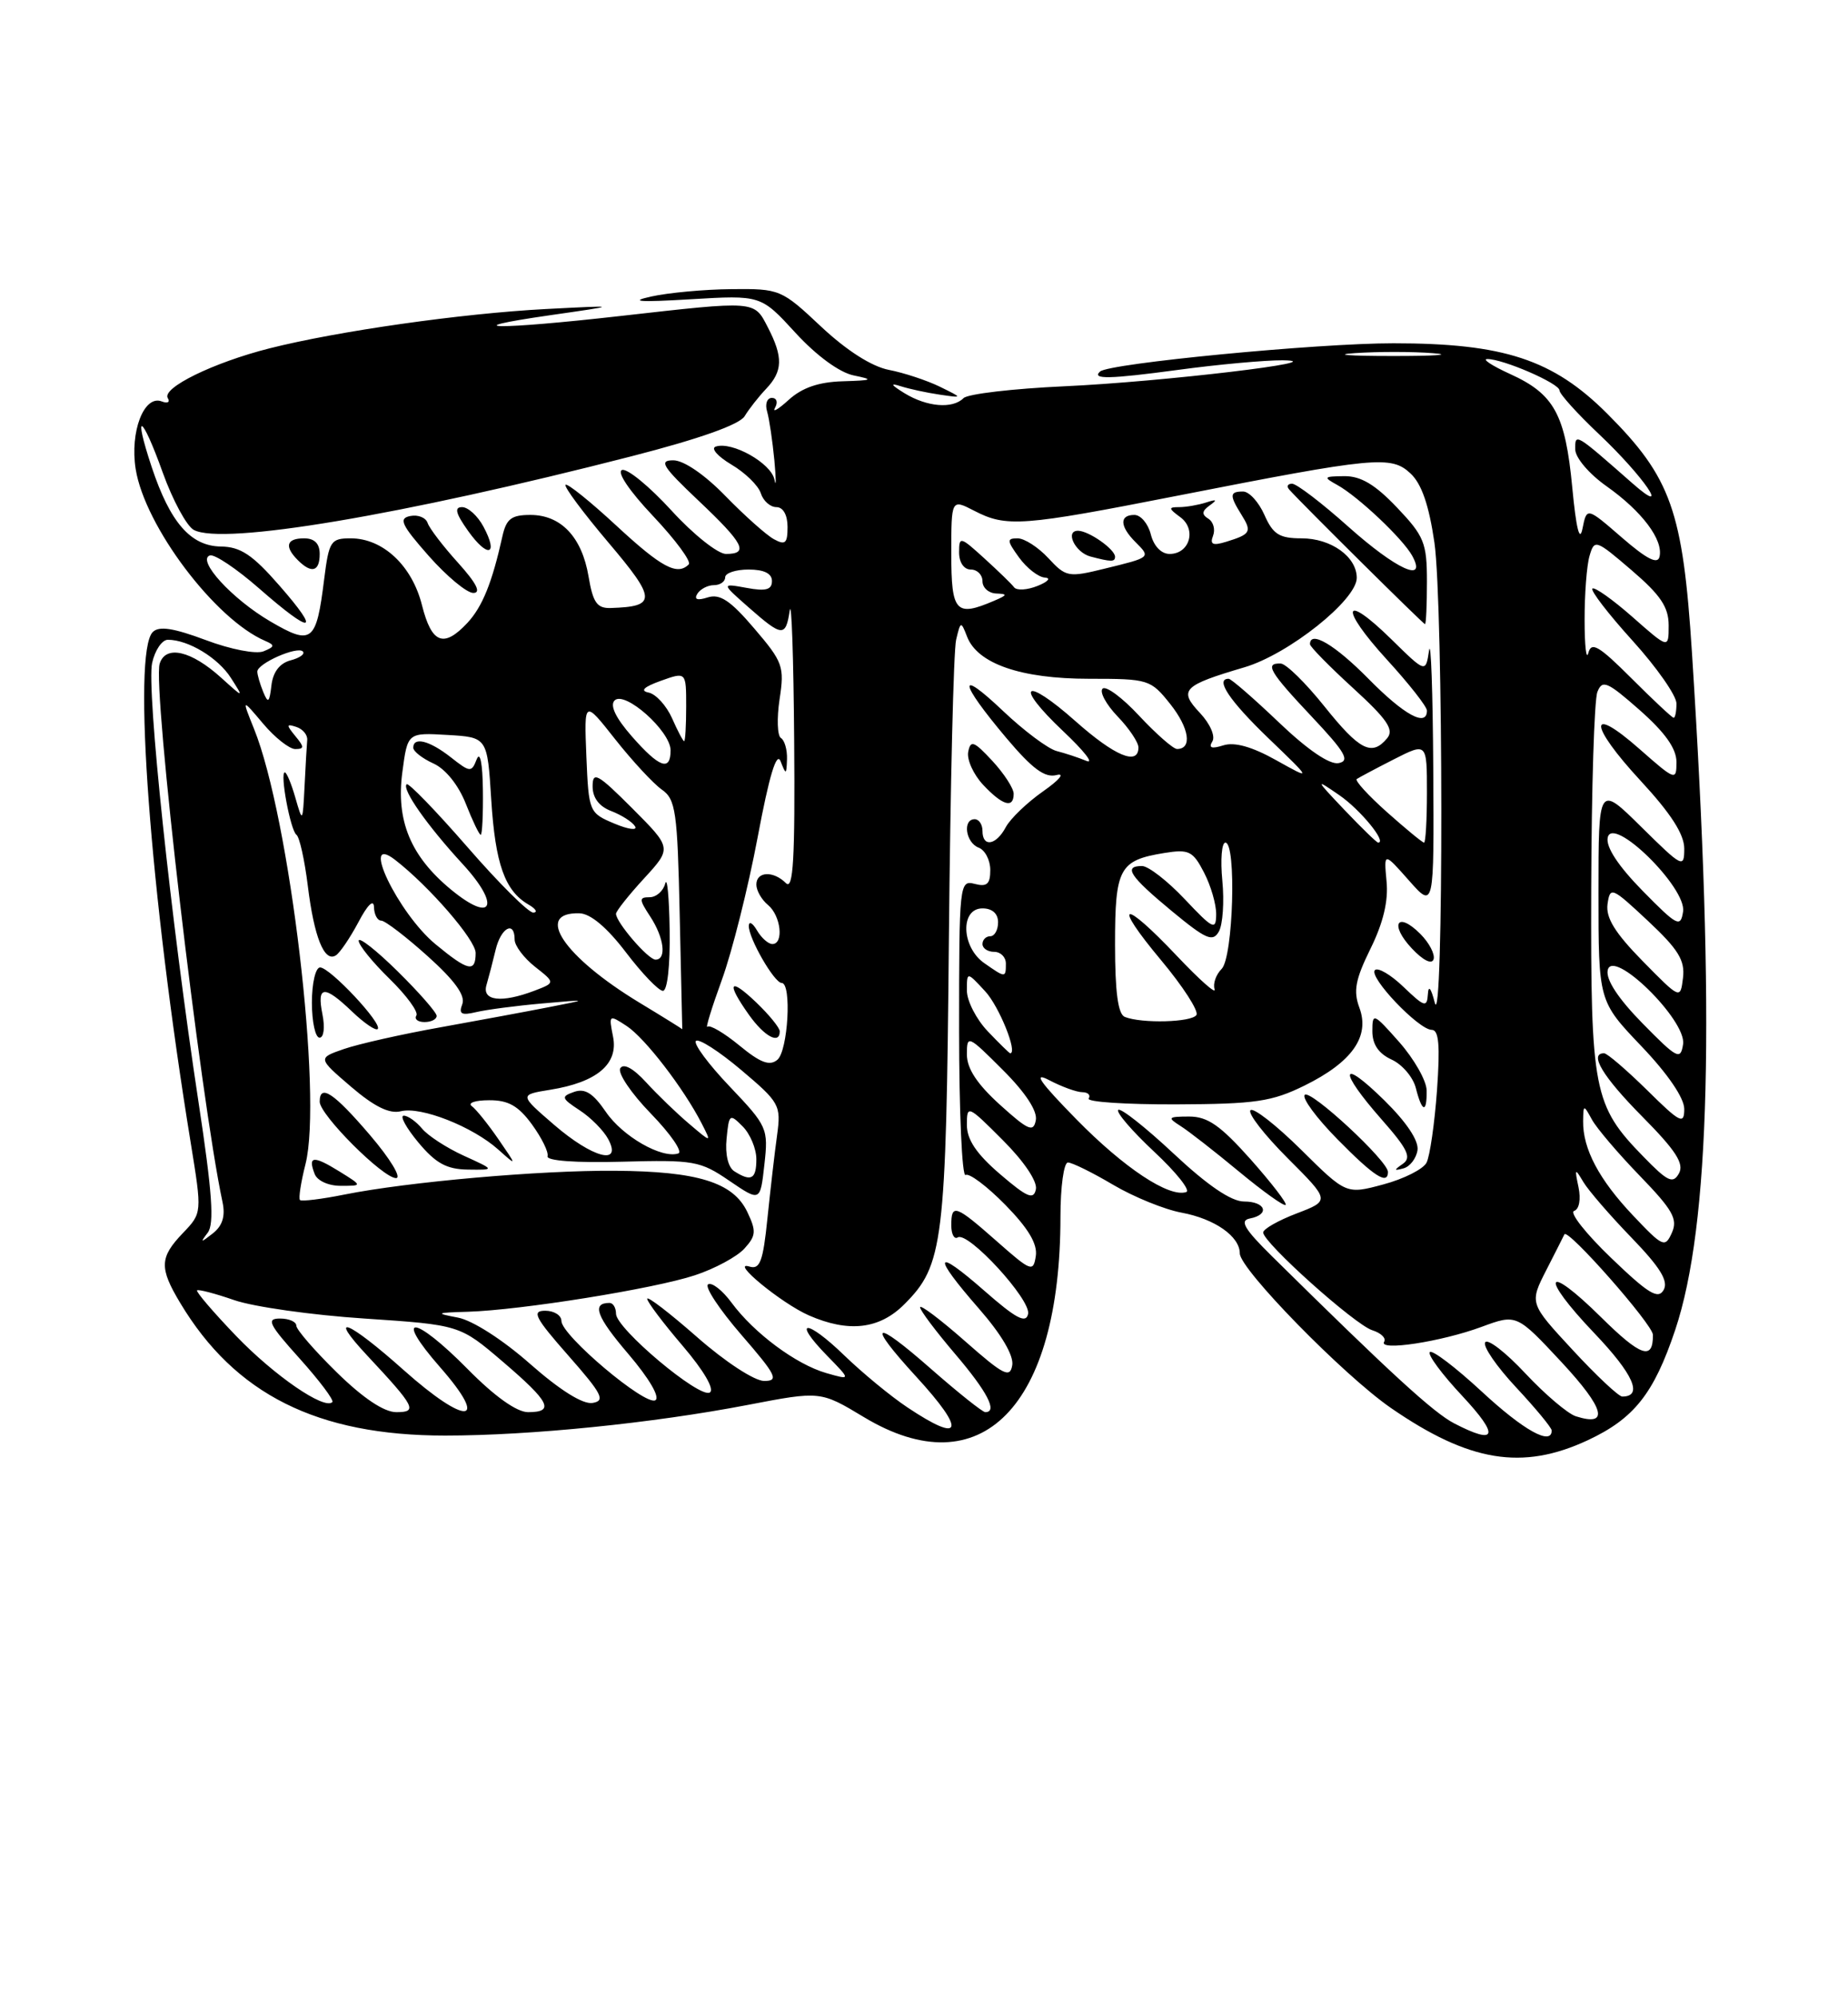 <?xml version="1.0" encoding="UTF-8" standalone="no"?>
<!DOCTYPE svg PUBLIC "-//W3C//DTD SVG 1.1//EN" "http://www.w3.org/Graphics/SVG/1.1/DTD/svg11.dtd" >
<svg xmlns="http://www.w3.org/2000/svg" xmlns:xlink="http://www.w3.org/1999/xlink" version="1.1" viewBox="0 0 237 256">
 <g >
 <path fill="currentColor"
d=" M 203.60 184.61 C 209.56 181.83 212.09 178.65 214.84 170.46 C 219.32 157.10 219.99 130.38 216.99 83.69 C 215.82 65.45 214.32 61.23 206.11 53.01 C 199.17 46.08 192.86 44.00 178.71 44.00 C 168.95 43.99 142.25 46.57 141.08 47.62 C 139.96 48.64 142.29 48.59 151.00 47.42 C 156.22 46.71 162.30 46.16 164.50 46.18 C 171.48 46.27 149.00 48.94 136.52 49.51 C 129.94 49.81 124.11 50.49 123.57 51.03 C 122.16 52.44 118.88 52.16 116.00 50.40 C 114.25 49.32 114.10 49.05 115.50 49.50 C 116.60 49.85 118.85 50.34 120.50 50.58 C 123.50 51.02 123.50 51.02 120.50 49.55 C 118.85 48.75 115.92 47.78 114.00 47.41 C 111.79 46.98 108.58 44.93 105.31 41.87 C 100.21 37.08 100.01 37.00 93.81 37.06 C 90.34 37.09 85.70 37.52 83.50 38.01 C 80.60 38.65 82.00 38.75 88.54 38.36 C 97.58 37.82 97.58 37.82 102.02 42.66 C 104.72 45.60 107.65 47.74 109.48 48.12 C 112.12 48.66 111.94 48.75 108.06 48.87 C 105.00 48.96 102.87 49.69 101.15 51.25 C 99.79 52.49 99.00 52.94 99.40 52.25 C 99.79 51.56 99.61 51.00 98.99 51.00 C 98.37 51.00 98.09 51.79 98.38 52.75 C 98.66 53.71 99.07 56.52 99.31 59.00 C 99.54 61.48 99.54 62.59 99.32 61.47 C 98.89 59.36 93.88 56.54 91.79 57.24 C 91.13 57.46 92.03 58.49 93.79 59.54 C 95.56 60.58 97.26 62.24 97.57 63.22 C 97.88 64.20 98.78 65.00 99.57 65.00 C 100.43 65.00 101.00 66.00 101.00 67.54 C 101.00 69.65 100.71 69.91 99.25 69.11 C 98.29 68.59 95.49 66.09 93.04 63.58 C 90.38 60.84 87.69 59.00 86.35 59.00 C 84.46 59.00 84.94 59.78 89.56 64.15 C 95.40 69.67 96.09 71.00 93.10 71.00 C 92.06 71.00 88.90 68.49 86.10 65.42 C 83.29 62.35 80.45 60.02 79.78 60.24 C 79.06 60.48 80.71 62.93 83.77 66.16 C 86.64 69.20 88.69 71.98 88.33 72.34 C 86.85 73.82 84.83 72.73 79.03 67.36 C 75.68 64.26 72.75 61.91 72.53 62.14 C 72.30 62.37 74.77 65.69 78.02 69.53 C 84.20 76.82 84.24 77.74 78.34 77.93 C 76.57 77.99 76.05 77.26 75.48 73.89 C 74.63 68.84 71.95 66.00 68.02 66.00 C 65.58 66.00 64.93 66.50 64.43 68.75 C 63.11 74.69 61.87 77.76 59.94 79.84 C 56.90 83.09 55.36 82.49 54.12 77.58 C 52.85 72.50 49.11 69.00 44.98 69.00 C 42.41 69.00 42.19 69.35 41.57 74.26 C 40.57 82.33 40.00 82.77 34.67 79.65 C 29.76 76.78 25.18 71.77 26.92 71.19 C 27.51 71.00 30.35 72.90 33.23 75.42 C 40.08 81.42 41.26 81.25 35.83 75.05 C 32.38 71.10 30.85 70.08 28.32 70.05 C 24.45 69.99 21.82 66.97 19.46 59.88 C 17.00 52.48 18.18 53.05 20.87 60.57 C 22.15 64.12 23.94 67.43 24.85 67.92 C 28.56 69.91 51.45 66.06 81.00 58.48 C 89.73 56.24 94.85 54.42 95.50 53.34 C 96.05 52.43 97.29 50.85 98.25 49.84 C 100.40 47.58 100.45 45.77 98.47 41.95 C 96.69 38.50 97.04 38.53 79.50 40.51 C 63.82 42.28 57.96 42.22 70.50 40.41 C 79.50 39.12 79.50 39.12 70.00 39.61 C 59.17 40.18 43.30 42.44 34.56 44.65 C 27.37 46.47 20.71 49.73 21.52 51.03 C 21.84 51.55 21.49 51.74 20.74 51.45 C 18.47 50.58 16.64 55.34 17.40 60.12 C 18.57 67.44 27.58 79.39 34.00 82.14 C 35.28 82.69 35.25 82.89 33.80 83.48 C 32.85 83.87 29.57 83.24 26.39 82.04 C 22.24 80.49 20.39 80.21 19.59 81.01 C 16.95 83.68 19.24 114.48 24.46 146.48 C 25.92 155.47 25.92 155.47 23.46 158.04 C 20.46 161.17 20.41 162.50 23.11 167.00 C 30.13 178.71 40.69 184.00 57.08 184.00 C 68.02 184.00 83.72 182.41 95.86 180.08 C 105.22 178.28 105.22 178.28 110.80 181.64 C 125.82 190.68 136.00 180.30 136.00 155.95 C 136.00 152.13 136.43 149.00 136.96 149.00 C 137.48 149.00 140.09 150.28 142.74 151.85 C 145.40 153.42 149.36 155.03 151.54 155.43 C 155.78 156.22 159.00 158.47 159.00 160.65 C 159.00 162.67 172.33 176.29 178.39 180.47 C 188.43 187.39 195.23 188.50 203.60 184.61 Z  M 58.75 72.14 C 56.83 70.02 55.07 67.72 54.84 67.03 C 54.61 66.34 53.61 65.94 52.61 66.14 C 51.09 66.44 51.46 67.26 54.98 71.25 C 57.29 73.86 59.86 76.00 60.70 76.00 C 61.74 76.00 61.11 74.76 58.75 72.14 Z  M 41.00 71.00 C 41.00 69.67 40.33 69.00 39.00 69.00 C 36.73 69.00 36.44 70.04 38.20 71.80 C 39.96 73.56 41.00 73.27 41.00 71.00 Z  M 62.00 67.50 C 61.26 66.12 60.03 65.00 59.26 65.00 C 58.23 65.00 58.44 65.81 60.04 68.06 C 62.56 71.59 63.98 71.19 62.00 67.50 Z  M 186.50 182.44 C 183.83 181.06 178.26 175.95 163.12 161.01 C 159.57 157.51 158.95 156.44 160.28 156.18 C 162.90 155.68 162.33 154.00 159.54 154.00 C 157.90 154.00 154.87 151.94 150.51 147.86 C 146.90 144.48 143.70 141.96 143.41 142.26 C 143.11 142.56 145.19 144.97 148.02 147.62 C 150.86 150.27 152.71 152.60 152.13 152.79 C 149.93 153.52 144.18 149.72 138.03 143.45 C 133.34 138.67 132.41 137.33 134.56 138.45 C 136.18 139.30 138.09 139.99 138.81 139.99 C 139.53 140.00 139.90 140.36 139.62 140.80 C 139.35 141.24 144.39 141.57 150.82 141.55 C 161.02 141.51 163.11 141.20 167.30 139.14 C 173.39 136.14 175.71 132.86 174.34 129.17 C 173.54 127.02 173.82 125.54 175.76 121.60 C 177.39 118.30 178.07 115.48 177.82 112.96 C 177.47 109.21 177.47 109.21 180.69 112.85 C 183.92 116.50 183.92 116.50 183.81 98.50 C 183.75 88.60 183.51 81.80 183.27 83.38 C 182.84 86.26 182.84 86.26 178.44 81.94 C 172.18 75.80 171.73 77.83 177.87 84.55 C 180.69 87.63 183.00 90.57 183.00 91.08 C 183.00 93.24 180.09 91.66 175.50 87.00 C 171.20 82.64 168.00 80.75 168.00 82.57 C 168.00 82.89 170.49 85.42 173.52 88.19 C 177.92 92.21 178.81 93.52 177.90 94.62 C 175.94 96.98 174.37 96.18 169.86 90.55 C 167.46 87.55 164.94 85.07 164.25 85.05 C 162.14 84.97 162.80 86.10 168.25 91.88 C 172.53 96.42 173.16 97.52 171.68 97.81 C 170.53 98.04 167.71 96.12 164.01 92.59 C 160.78 89.51 157.89 87.00 157.57 87.00 C 155.79 87.00 157.67 89.81 162.65 94.60 C 168.29 100.02 168.29 100.02 163.67 97.44 C 160.58 95.71 158.33 95.08 156.90 95.53 C 155.38 96.01 154.96 95.87 155.48 95.03 C 155.89 94.37 155.20 92.77 153.88 91.37 C 151.12 88.44 151.69 87.86 159.59 85.53 C 165.24 83.87 174.00 76.90 174.00 74.07 C 174.00 71.36 170.71 69.00 166.92 69.00 C 164.07 69.00 163.26 68.49 162.16 66.00 C 161.43 64.35 160.20 63.00 159.42 63.00 C 157.69 63.00 157.65 63.47 159.21 65.97 C 160.58 68.16 160.40 68.47 157.26 69.44 C 155.53 69.97 155.14 69.79 155.57 68.67 C 155.88 67.86 155.61 66.88 154.96 66.48 C 154.09 65.94 154.13 65.50 155.14 64.78 C 156.16 64.05 156.04 63.96 154.67 64.41 C 153.66 64.73 152.11 65.00 151.23 65.00 C 149.82 65.00 149.84 65.16 151.36 66.28 C 153.49 67.83 152.58 71.00 150.00 71.00 C 148.93 71.00 147.97 70.00 147.59 68.50 C 147.24 67.12 146.30 66.00 145.48 66.00 C 143.54 66.00 143.60 67.46 145.62 69.48 C 147.60 71.46 147.63 71.43 141.65 72.89 C 137.02 74.03 136.70 73.97 134.45 71.54 C 133.15 70.14 131.38 69.00 130.50 69.00 C 129.10 69.00 129.12 69.29 130.70 71.47 C 131.69 72.83 133.18 73.98 134.00 74.03 C 134.82 74.08 134.41 74.56 133.08 75.09 C 131.75 75.63 130.39 75.71 130.06 75.28 C 129.74 74.85 128.01 73.18 126.23 71.56 C 123.14 68.75 123.00 68.72 123.00 70.81 C 123.00 72.09 123.62 73.00 124.50 73.00 C 125.33 73.00 126.00 73.67 126.00 74.50 C 126.00 75.33 126.79 76.03 127.75 76.07 C 129.25 76.13 129.21 76.27 127.50 77.00 C 122.58 79.11 122.00 78.48 122.00 70.97 C 122.00 63.95 122.00 63.95 124.95 65.47 C 129.06 67.60 131.07 67.45 150.94 63.55 C 176.40 58.56 178.40 58.36 180.89 60.68 C 182.32 62.01 183.26 64.75 183.96 69.55 C 185.11 77.55 185.15 133.03 184.00 128.50 C 183.52 126.62 183.19 126.22 183.12 127.44 C 183.01 129.17 182.68 129.07 180.01 126.51 C 178.37 124.93 176.71 123.96 176.33 124.34 C 175.47 125.20 181.94 132.00 183.62 132.00 C 184.53 132.00 184.70 133.99 184.29 139.75 C 183.98 144.01 183.38 148.18 182.95 149.02 C 182.53 149.85 180.03 151.11 177.41 151.81 C 172.65 153.09 172.65 153.09 166.85 147.35 C 163.66 144.20 160.74 141.92 160.37 142.30 C 159.99 142.68 162.13 145.44 165.13 148.44 C 170.58 153.89 170.58 153.89 166.29 155.53 C 163.93 156.43 162.00 157.53 162.00 157.97 C 162.00 159.27 173.75 169.79 175.99 170.50 C 177.11 170.85 177.80 171.52 177.51 171.98 C 176.75 173.21 184.83 171.98 190.00 170.07 C 194.50 168.41 194.50 168.41 200.29 174.62 C 205.80 180.55 206.42 182.90 202.10 181.53 C 201.06 181.20 198.15 178.73 195.62 176.03 C 193.10 173.33 190.78 171.54 190.47 172.05 C 190.15 172.56 191.95 175.17 194.45 177.84 C 196.95 180.52 199.00 183.00 199.00 183.35 C 199.00 185.34 195.39 183.33 190.03 178.36 C 186.68 175.26 183.68 172.98 183.37 173.30 C 183.05 173.61 184.93 176.15 187.54 178.93 C 192.33 184.06 191.97 185.27 186.50 182.44 Z  M 160.38 148.59 C 156.51 144.25 154.88 143.11 152.50 143.11 C 149.79 143.12 149.68 143.23 151.38 144.31 C 152.42 144.96 155.79 147.59 158.88 150.15 C 161.97 152.71 164.67 154.64 164.88 154.44 C 165.09 154.24 163.06 151.61 160.38 148.59 Z  M 178.00 150.21 C 178.00 148.80 168.07 139.60 167.33 140.33 C 166.94 140.73 168.83 143.29 171.52 146.02 C 176.20 150.78 178.00 151.94 178.00 150.21 Z  M 181.79 147.42 C 181.97 146.21 180.38 143.83 177.54 141.04 C 171.85 135.45 171.59 137.12 177.16 143.45 C 180.54 147.28 181.06 148.37 179.91 149.17 C 178.72 150.00 178.74 150.09 180.00 149.75 C 180.82 149.53 181.63 148.48 181.79 147.42 Z  M 182.96 139.75 C 182.94 138.51 181.36 135.74 179.46 133.58 C 176.14 129.83 176.00 129.77 176.00 132.17 C 176.00 133.87 176.80 135.04 178.47 135.81 C 179.83 136.43 181.23 138.07 181.58 139.47 C 182.37 142.60 183.01 142.74 182.96 139.75 Z  M 182.15 119.70 C 179.18 116.73 178.16 118.48 181.06 121.56 C 182.49 123.09 183.62 123.65 183.85 122.96 C 184.06 122.32 183.30 120.85 182.15 119.70 Z  M 183.00 74.54 C 183.00 69.58 182.65 68.72 179.15 65.04 C 176.35 62.10 174.52 61.01 172.40 61.03 C 169.74 61.06 169.67 61.15 171.50 62.16 C 174.18 63.64 179.93 69.07 181.12 71.25 C 183.06 74.82 179.07 72.99 172.91 67.50 C 169.52 64.47 166.28 62.00 165.71 62.00 C 165.13 62.00 164.97 62.34 165.34 62.75 C 167.08 64.69 182.53 79.99 182.75 80.00 C 182.89 80.00 183.00 77.54 183.00 74.54 Z  M 143.00 71.36 C 143.00 70.41 139.68 68.07 138.28 68.03 C 136.53 67.99 137.86 70.80 139.84 71.33 C 142.50 72.03 143.00 72.04 143.00 71.36 Z  M 116.39 180.40 C 114.25 178.98 110.60 175.97 108.27 173.72 C 103.41 169.01 101.48 169.06 106.08 173.77 C 109.14 176.90 109.14 176.90 105.97 175.99 C 102.10 174.88 96.71 170.88 93.82 166.97 C 92.65 165.38 91.29 164.32 90.81 164.62 C 90.33 164.91 92.25 167.82 95.07 171.08 C 99.58 176.28 99.93 177.00 98.00 177.00 C 96.76 177.00 93.02 174.56 89.40 171.38 C 85.88 168.29 83.00 166.08 83.00 166.47 C 83.00 166.86 85.05 169.58 87.55 172.50 C 90.28 175.70 91.67 178.09 91.03 178.48 C 89.73 179.29 79.00 170.28 79.00 168.38 C 79.00 167.62 78.63 167.00 78.17 167.00 C 75.84 167.00 76.48 168.75 80.58 173.54 C 83.25 176.67 84.67 179.09 84.05 179.47 C 82.78 180.25 72.00 171.16 72.00 169.31 C 72.00 168.59 71.06 168.00 69.92 168.00 C 68.15 168.00 68.60 168.88 72.89 173.75 C 77.24 178.69 77.67 179.54 75.99 179.82 C 74.74 180.02 71.81 178.18 67.99 174.82 C 64.49 171.73 60.61 169.24 58.73 168.88 C 55.77 168.32 55.88 168.25 60.00 168.13 C 66.84 167.92 83.92 165.18 89.13 163.45 C 91.68 162.61 94.53 161.07 95.47 160.03 C 96.97 158.38 97.01 157.79 95.83 155.32 C 94.02 151.54 89.46 150.13 78.86 150.06 C 69.23 149.99 52.32 151.48 44.17 153.11 C 41.24 153.70 38.68 154.01 38.47 153.81 C 38.27 153.60 38.59 151.53 39.18 149.20 C 41.39 140.46 37.17 104.76 32.57 93.40 C 31.00 89.50 31.00 89.50 33.75 92.76 C 35.26 94.55 37.12 96.01 37.87 96.01 C 39.04 96.00 39.04 95.75 37.87 94.34 C 36.70 92.91 36.71 92.75 38.00 93.17 C 38.83 93.44 39.45 94.19 39.40 94.83 C 39.34 95.47 39.19 98.14 39.06 100.75 C 38.82 105.46 38.81 105.48 37.88 102.25 C 37.37 100.46 36.76 99.00 36.53 99.00 C 35.86 99.00 37.25 106.46 38.02 107.00 C 38.41 107.28 39.06 110.20 39.47 113.50 C 40.28 120.11 41.59 123.37 43.06 122.46 C 43.59 122.14 44.89 120.21 45.97 118.19 C 47.13 115.97 47.93 115.20 47.96 116.25 C 47.98 117.21 48.40 118.00 48.89 118.00 C 49.38 118.00 52.06 120.05 54.84 122.55 C 58.31 125.66 59.71 127.60 59.29 128.70 C 58.80 129.97 59.16 130.18 61.09 129.72 C 62.41 129.41 66.20 128.91 69.50 128.62 C 75.50 128.09 75.50 128.09 70.50 129.07 C 67.75 129.61 61.45 130.78 56.50 131.67 C 51.55 132.55 45.98 133.81 44.12 134.45 C 40.74 135.62 40.74 135.62 45.02 139.29 C 48.01 141.85 49.95 142.80 51.42 142.43 C 53.98 141.79 60.62 144.40 63.91 147.35 C 66.32 149.50 66.32 149.50 63.91 146.00 C 62.58 144.07 61.05 142.17 60.50 141.77 C 59.95 141.36 60.95 141.02 62.72 141.02 C 65.18 141.00 66.48 141.74 68.22 144.12 C 69.47 145.84 70.38 147.67 70.22 148.20 C 70.06 148.78 73.84 149.06 79.76 148.90 C 88.99 148.65 89.80 148.79 93.53 151.34 C 97.50 154.04 97.50 154.04 98.03 149.27 C 98.55 144.64 98.41 144.34 93.59 139.27 C 90.85 136.40 88.90 133.76 89.25 133.42 C 89.60 133.07 92.21 134.74 95.04 137.13 C 99.99 141.31 100.18 141.65 99.66 145.49 C 99.35 147.70 98.80 152.50 98.42 156.17 C 97.86 161.68 97.46 162.75 96.12 162.34 C 93.50 161.53 100.20 167.04 103.72 168.59 C 108.83 170.83 112.78 170.38 115.98 167.17 C 120.99 162.16 121.33 159.42 121.69 120.50 C 121.88 100.70 122.29 83.38 122.62 82.00 C 123.19 79.59 123.24 79.58 124.02 81.59 C 125.35 85.07 130.93 87.00 139.65 87.00 C 147.31 87.00 147.56 87.08 150.09 90.25 C 152.52 93.31 152.93 96.00 150.95 96.00 C 150.47 96.00 148.29 94.09 146.11 91.76 C 143.94 89.42 141.82 87.85 141.40 88.27 C 140.99 88.68 141.85 90.28 143.32 91.82 C 144.80 93.35 146.00 95.15 146.00 95.80 C 146.00 98.18 142.97 96.91 137.93 92.44 C 131.33 86.58 129.96 87.68 136.35 93.72 C 139.01 96.23 140.36 97.94 139.34 97.53 C 138.33 97.11 136.60 96.54 135.50 96.26 C 134.40 95.97 131.31 93.66 128.63 91.12 C 122.73 85.52 122.95 87.34 129.05 94.58 C 132.40 98.55 134.00 99.73 135.50 99.34 C 136.62 99.05 135.86 99.97 133.77 101.43 C 131.73 102.86 129.57 104.93 128.99 106.02 C 127.74 108.36 126.00 108.64 126.00 106.50 C 126.00 105.67 125.55 105.00 125.00 105.00 C 123.42 105.00 123.84 108.00 125.50 108.64 C 126.33 108.95 127.00 110.25 127.00 111.51 C 127.00 113.32 126.57 113.70 125.00 113.29 C 123.05 112.78 123.00 113.26 123.00 131.94 C 123.00 142.49 123.38 150.89 123.83 150.60 C 124.29 150.32 126.58 152.04 128.92 154.42 C 131.87 157.43 133.07 159.43 132.84 160.98 C 132.52 163.09 132.24 162.98 127.85 159.11 C 122.52 154.41 122.00 154.23 122.00 157.06 C 122.00 158.19 122.38 158.89 122.83 158.60 C 124.15 157.79 132.23 166.58 131.85 168.41 C 131.58 169.68 130.31 169.01 126.25 165.45 C 119.78 159.78 119.48 160.80 125.57 167.76 C 128.41 171.01 130.02 173.73 129.82 174.97 C 129.54 176.68 128.72 176.27 123.75 171.89 C 120.59 169.11 118.00 167.16 118.00 167.56 C 118.00 167.96 120.03 170.65 122.50 173.55 C 126.63 178.39 127.98 181.00 126.36 181.00 C 126.01 181.00 122.86 178.49 119.36 175.42 C 111.95 168.91 111.05 169.42 117.50 176.45 C 123.93 183.45 123.46 185.12 116.39 180.40 Z  M 43.50 150.13 C 40.18 148.08 39.46 148.15 40.35 150.46 C 40.68 151.34 42.13 152.00 43.72 151.99 C 46.50 151.99 46.50 151.99 43.50 150.13 Z  M 47.46 145.50 C 42.81 140.06 41.00 138.86 41.00 141.21 C 41.00 142.89 49.11 151.00 50.79 151.00 C 51.54 151.00 50.05 148.53 47.46 145.50 Z  M 59.50 148.14 C 57.30 147.14 54.88 145.57 54.13 144.66 C 53.37 143.75 52.32 143.00 51.78 143.00 C 51.24 143.00 52.08 144.54 53.65 146.43 C 55.88 149.10 57.27 149.87 60.00 149.91 C 63.50 149.96 63.50 149.96 59.50 148.14 Z  M 41.35 130.00 C 40.61 126.30 41.57 126.22 45.18 129.68 C 46.72 131.15 48.19 132.15 48.44 131.89 C 49.10 131.23 42.32 124.00 41.05 124.00 C 40.47 124.00 40.00 126.02 40.00 128.50 C 40.00 130.97 40.44 133.00 40.98 133.00 C 41.53 133.00 41.69 131.69 41.35 130.00 Z  M 56.00 130.21 C 56.00 129.78 53.75 127.21 51.00 124.50 C 48.25 121.79 46.00 120.03 46.00 120.58 C 46.00 121.14 47.78 123.33 49.96 125.46 C 52.14 127.59 53.68 129.70 53.40 130.16 C 53.11 130.62 53.58 131.00 54.44 131.00 C 55.30 131.00 56.00 130.65 56.00 130.21 Z  M 130.00 101.74 C 130.00 101.05 128.77 99.15 127.26 97.52 C 124.90 94.98 124.47 94.82 124.17 96.37 C 123.98 97.37 124.84 99.26 126.08 100.59 C 128.58 103.25 130.00 103.67 130.00 101.74 Z  M 43.20 175.91 C 40.34 173.11 38.00 170.41 38.00 169.91 C 38.00 169.41 37.06 169.00 35.91 169.00 C 34.11 169.00 34.47 169.73 38.44 174.14 C 40.98 176.97 42.86 179.47 42.62 179.71 C 41.60 180.74 35.16 176.31 30.26 171.21 C 27.35 168.18 25.11 165.56 25.27 165.39 C 25.44 165.23 27.59 165.79 30.04 166.64 C 32.49 167.49 40.00 168.56 46.73 169.00 C 58.97 169.82 58.97 169.82 64.48 174.53 C 70.52 179.69 71.18 181.00 67.72 181.00 C 66.27 181.00 63.43 178.98 60.00 175.50 C 53.08 168.49 50.36 168.30 56.45 175.25 C 62.88 182.58 59.84 182.80 51.74 175.58 C 44.63 169.24 41.86 168.14 47.10 173.75 C 53.27 180.35 53.60 181.00 50.82 181.00 C 49.25 181.00 46.56 179.20 43.20 175.91 Z  M 201.68 173.02 C 196.14 167.04 196.14 167.04 198.32 162.77 C 199.52 160.42 200.56 158.37 200.63 158.21 C 201.00 157.33 211.96 169.76 211.98 171.08 C 212.02 174.41 210.44 173.88 205.33 168.83 C 198.11 161.70 197.38 163.45 204.48 170.89 C 209.50 176.15 210.75 179.00 208.05 179.00 C 207.59 179.00 204.72 176.31 201.68 173.02 Z  M 206.62 161.23 C 203.39 158.13 201.25 155.42 201.87 155.21 C 202.53 154.99 202.76 153.73 202.44 152.17 C 201.92 149.73 201.98 149.68 203.06 151.50 C 203.72 152.60 206.50 155.81 209.24 158.64 C 212.92 162.45 213.99 164.19 213.36 165.33 C 212.65 166.59 211.41 165.83 206.62 161.23 Z  M 209.43 155.79 C 205.07 151.19 202.98 147.24 203.03 143.70 C 203.06 141.55 203.09 141.55 204.16 143.50 C 204.76 144.60 207.52 147.84 210.30 150.71 C 214.52 155.07 215.19 156.25 214.42 157.99 C 213.54 159.96 213.27 159.85 209.43 155.79 Z  M 26.64 158.00 C 27.50 156.86 27.22 152.84 25.46 141.27 C 21.91 117.92 18.78 88.29 19.51 84.97 C 19.87 83.34 20.78 82.00 21.53 82.00 C 24.15 82.00 27.98 84.32 29.62 86.90 C 31.28 89.50 31.28 89.50 28.39 86.89 C 24.53 83.39 21.25 82.63 20.48 85.06 C 19.53 88.05 25.68 140.69 28.54 154.09 C 28.92 155.88 28.53 157.12 27.29 158.09 C 25.72 159.32 25.64 159.31 26.64 158.00 Z  M 128.25 150.49 C 125.23 147.90 124.00 146.07 124.00 144.19 C 124.00 141.59 124.11 141.63 128.60 146.13 C 131.31 148.83 133.06 151.43 132.85 152.43 C 132.56 153.83 131.74 153.48 128.25 150.49 Z  M 210.76 148.25 C 204.34 141.67 203.99 139.86 204.07 113.78 C 204.11 100.98 204.46 89.68 204.86 88.69 C 205.49 87.08 206.12 87.35 210.29 91.02 C 213.54 93.89 215.00 95.94 215.00 97.67 C 215.00 100.10 214.87 100.06 210.27 96.01 C 203.63 90.16 203.72 92.85 210.41 100.08 C 214.28 104.26 216.00 106.93 216.00 108.77 C 216.00 111.32 215.76 111.19 210.50 106.00 C 205.00 100.57 205.00 100.57 205.00 114.44 C 205.00 128.32 205.00 128.32 210.50 134.09 C 213.88 137.63 216.00 140.73 216.00 142.14 C 216.00 144.18 215.49 143.93 211.22 139.71 C 208.58 137.12 206.11 135.00 205.72 135.00 C 203.74 135.00 205.55 138.00 210.61 143.11 C 214.93 147.47 216.01 149.15 215.32 150.40 C 214.55 151.77 213.88 151.46 210.76 148.25 Z  M 94.18 150.13 C 93.38 149.63 92.98 147.95 93.18 145.96 C 93.49 142.77 93.58 142.70 95.25 144.38 C 96.21 145.35 97.00 147.24 97.00 148.57 C 97.00 151.14 96.34 151.50 94.18 150.13 Z  M 71.05 144.16 C 66.60 140.32 66.60 140.32 70.55 139.68 C 76.55 138.72 79.33 136.38 78.62 132.87 C 78.06 130.05 78.10 130.02 80.36 131.50 C 82.71 133.04 87.67 139.48 89.99 144.00 C 91.27 146.50 91.27 146.50 88.39 144.05 C 86.80 142.71 84.31 140.31 82.86 138.72 C 81.21 136.92 79.97 136.25 79.55 136.92 C 79.18 137.52 80.95 140.14 83.48 142.74 C 86.01 145.35 87.59 147.64 86.99 147.84 C 84.87 148.54 79.84 145.66 77.69 142.50 C 76.06 140.12 75.02 139.46 73.63 139.95 C 71.92 140.55 71.98 140.76 74.34 142.31 C 75.77 143.24 77.41 144.90 78.00 146.00 C 79.84 149.44 76.00 148.43 71.05 144.16 Z  M 128.24 141.60 C 125.31 138.95 124.00 136.96 124.00 135.15 C 124.00 132.61 124.14 132.67 128.60 137.13 C 131.51 140.03 133.07 142.41 132.84 143.58 C 132.54 145.17 131.88 144.89 128.24 141.60 Z  M 94.82 134.00 C 92.86 132.39 91.02 131.31 90.73 131.60 C 90.44 131.89 91.27 129.18 92.58 125.58 C 93.89 121.98 95.95 113.77 97.16 107.35 C 98.65 99.39 99.60 96.27 100.11 97.58 C 100.80 99.35 100.86 99.33 100.93 97.31 C 100.97 96.10 100.62 94.88 100.15 94.59 C 99.69 94.31 99.61 92.06 99.98 89.61 C 100.62 85.43 100.41 84.85 96.72 80.54 C 93.68 76.97 92.33 76.08 90.77 76.57 C 89.43 77.00 88.98 76.84 89.43 76.11 C 89.81 75.50 90.77 75.00 91.56 75.00 C 92.35 75.00 93.00 74.55 93.00 74.00 C 93.00 73.45 94.35 73.00 96.00 73.00 C 97.98 73.00 99.00 73.50 99.00 74.47 C 99.00 75.59 98.22 75.81 95.75 75.35 C 92.50 74.76 92.50 74.76 96.00 77.84 C 100.33 81.65 100.76 81.68 101.28 78.25 C 101.51 76.74 101.77 84.25 101.85 94.95 C 101.97 110.08 101.73 114.13 100.80 113.20 C 99.18 111.58 97.00 111.68 97.00 113.38 C 97.00 114.14 97.67 115.32 98.50 116.00 C 100.15 117.37 100.55 121.00 99.05 121.00 C 98.53 121.00 97.64 120.21 97.08 119.25 C 96.52 118.29 96.05 118.03 96.03 118.67 C 95.99 120.23 99.30 125.99 100.25 125.99 C 101.56 126.00 101.06 134.71 99.69 135.84 C 98.70 136.67 97.50 136.21 94.82 134.00 Z  M 100.00 132.19 C 100.00 131.74 98.65 130.08 97.00 128.50 C 93.52 125.17 93.09 125.91 96.07 130.10 C 98.05 132.87 100.00 133.91 100.00 132.19 Z  M 210.65 131.17 C 207.54 128.00 205.94 125.57 206.18 124.37 C 206.76 121.41 216.32 130.77 215.85 133.84 C 215.53 135.92 215.11 135.71 210.65 131.17 Z  M 126.69 132.20 C 125.21 130.65 124.00 128.29 124.00 126.96 C 124.00 124.52 124.00 124.52 126.34 127.05 C 128.14 128.98 130.56 135.00 129.55 135.00 C 129.45 135.00 128.16 133.74 126.69 132.20 Z  M 82.00 128.51 C 72.30 122.63 68.45 116.90 74.31 117.06 C 75.72 117.09 77.84 118.87 80.27 122.06 C 82.34 124.78 84.47 127.00 85.02 127.00 C 85.59 127.00 85.95 123.75 85.88 119.25 C 85.82 114.99 85.56 112.29 85.31 113.25 C 85.06 114.21 84.16 115.00 83.31 115.00 C 81.94 115.00 81.95 115.28 83.38 117.46 C 85.17 120.18 85.52 123.00 84.07 123.00 C 83.12 123.00 79.00 118.21 79.00 117.12 C 79.01 116.78 80.62 114.74 82.59 112.60 C 86.17 108.70 86.17 108.70 81.09 103.61 C 76.64 99.16 76.00 98.81 76.00 100.79 C 76.00 102.26 76.84 103.37 78.40 103.96 C 79.72 104.47 81.09 105.34 81.44 105.91 C 81.79 106.47 80.60 106.32 78.79 105.56 C 75.55 104.20 75.50 104.07 75.20 96.94 C 74.91 89.70 74.91 89.70 78.90 94.76 C 81.10 97.54 83.79 100.44 84.87 101.20 C 86.66 102.45 86.88 103.99 87.17 117.29 C 87.35 125.38 87.50 131.97 87.50 131.92 C 87.50 131.88 85.03 130.34 82.00 128.51 Z  M 144.25 130.34 C 143.38 129.99 143.00 127.14 143.00 121.04 C 143.00 111.27 143.54 110.27 149.32 109.33 C 152.47 108.82 152.99 109.08 154.41 111.83 C 155.29 113.52 155.99 115.94 155.97 117.20 C 155.95 119.28 155.57 119.10 151.94 115.25 C 149.73 112.91 147.27 111.00 146.46 111.00 C 144.02 111.00 144.88 112.31 150.26 116.76 C 154.69 120.42 155.54 120.78 156.32 119.39 C 156.82 118.49 157.02 115.57 156.76 112.88 C 156.50 110.20 156.68 108.00 157.15 108.00 C 158.59 108.00 158.16 122.70 156.67 124.19 C 155.94 124.92 155.53 126.10 155.77 126.80 C 156.00 127.51 153.84 125.59 150.95 122.54 C 143.92 115.11 142.56 115.48 148.92 123.09 C 151.72 126.44 153.75 129.59 153.44 130.09 C 152.86 131.04 146.42 131.21 144.25 130.34 Z  M 62.39 126.25 C 62.67 125.29 63.20 123.26 63.56 121.75 C 64.24 118.89 66.00 117.94 66.00 120.43 C 66.00 121.21 67.18 122.78 68.61 123.91 C 71.22 125.96 71.22 125.96 68.55 126.98 C 64.31 128.59 61.78 128.29 62.39 126.25 Z  M 210.66 123.18 C 207.11 119.56 205.92 117.63 206.16 115.88 C 206.49 113.60 206.70 113.69 211.34 118.03 C 215.24 121.68 216.11 123.09 215.84 125.33 C 215.50 128.10 215.50 128.10 210.66 123.18 Z  M 126.22 123.44 C 123.28 121.38 123.12 116.43 126.00 116.43 C 127.25 116.43 128.00 117.10 128.00 118.21 C 128.00 119.20 127.55 120.00 127.00 120.00 C 126.45 120.00 126.00 120.45 126.00 121.00 C 126.00 121.55 126.67 122.00 127.50 122.00 C 128.32 122.00 129.00 122.67 129.00 123.50 C 129.00 125.36 128.95 125.35 126.22 123.44 Z  M 55.86 121.03 C 51.06 117.08 46.05 106.64 50.67 110.21 C 55.05 113.60 61.00 120.47 61.00 122.14 C 61.00 124.69 60.05 124.49 55.86 121.03 Z  M 210.65 114.17 C 207.54 111.00 205.94 108.57 206.18 107.37 C 206.76 104.41 216.32 113.77 215.85 116.84 C 215.53 118.92 215.11 118.71 210.65 114.17 Z  M 57.84 114.02 C 52.66 109.75 50.77 105.20 51.60 98.97 C 52.27 93.90 52.27 93.90 57.39 94.20 C 62.50 94.50 62.50 94.50 63.00 102.50 C 63.52 110.73 64.74 114.17 67.76 115.93 C 68.72 116.48 69.00 116.95 68.39 116.97 C 67.78 116.99 63.97 113.20 59.93 108.55 C 55.88 103.90 52.38 100.29 52.15 100.52 C 51.51 101.15 54.78 105.80 59.29 110.70 C 64.25 116.07 63.21 118.45 57.84 114.02 Z  M 61.93 101.25 C 61.89 97.85 61.57 96.24 61.14 97.31 C 60.47 99.03 60.30 99.02 57.81 97.06 C 55.08 94.92 53.00 94.39 53.00 95.84 C 53.00 96.30 54.16 97.21 55.59 97.86 C 57.14 98.56 58.80 100.63 59.74 103.02 C 60.60 105.21 61.46 107.00 61.65 107.00 C 61.84 107.00 61.97 104.41 61.93 101.25 Z  M 172.45 103.84 C 168.65 99.84 168.63 99.76 171.75 101.91 C 174.45 103.76 177.92 108.00 176.74 108.00 C 176.56 108.00 174.63 106.13 172.45 103.84 Z  M 177.88 104.10 C 175.47 101.95 173.72 100.04 174.00 99.85 C 174.28 99.66 176.41 98.52 178.75 97.33 C 183.00 95.17 183.00 95.17 183.00 101.58 C 183.00 105.11 182.83 108.00 182.63 108.00 C 182.42 108.00 180.29 106.24 177.88 104.10 Z  M 81.03 94.38 C 78.96 92.02 78.19 90.41 78.82 89.78 C 80.12 88.48 86.00 93.71 86.00 96.17 C 86.00 98.92 84.56 98.40 81.03 94.38 Z  M 86.19 92.06 C 85.47 90.45 84.13 88.97 83.19 88.77 C 82.05 88.54 82.56 88.05 84.75 87.26 C 88.00 86.10 88.00 86.10 88.00 90.55 C 88.00 93.00 87.88 95.00 87.74 95.00 C 87.60 95.00 86.90 93.68 86.19 92.06 Z  M 209.23 86.94 C 205.05 82.77 204.09 82.20 203.70 83.69 C 203.44 84.69 203.22 82.80 203.22 79.50 C 203.21 76.20 203.49 72.49 203.85 71.26 C 204.48 69.09 204.64 69.14 209.25 73.09 C 212.96 76.27 214.00 77.81 214.00 80.16 C 214.00 83.17 214.00 83.17 209.35 79.07 C 206.79 76.82 204.48 75.19 204.22 75.44 C 203.96 75.70 206.28 78.71 209.38 82.13 C 212.47 85.54 215.00 89.16 215.00 90.17 C 215.00 91.18 214.84 92.00 214.64 92.00 C 214.45 92.00 212.01 89.72 209.23 86.94 Z  M 33.75 88.67 C 33.34 87.66 33.00 86.50 33.00 86.08 C 33.00 85.04 38.12 82.78 38.84 83.50 C 39.15 83.82 38.45 84.33 37.26 84.64 C 35.87 85.01 35.01 86.13 34.81 87.85 C 34.55 90.08 34.38 90.21 33.75 88.67 Z  M 208.00 68.90 C 203.50 65.00 203.50 65.00 202.95 67.75 C 202.59 69.56 202.14 67.78 201.64 62.50 C 200.75 53.11 199.33 50.51 193.67 47.94 C 191.38 46.90 190.05 46.03 190.73 46.02 C 192.72 45.99 200.00 49.14 200.00 50.04 C 200.00 50.49 202.29 53.03 205.10 55.68 C 210.82 61.09 214.45 66.42 209.38 61.97 C 201.97 55.46 202.00 55.48 202.02 57.60 C 202.03 58.67 203.80 60.75 206.06 62.34 C 210.58 65.54 213.33 69.19 212.83 71.35 C 212.60 72.38 211.21 71.68 208.00 68.90 Z  M 173.78 45.26 C 176.69 45.06 181.19 45.06 183.78 45.27 C 186.38 45.47 184.00 45.64 178.50 45.63 C 173.00 45.63 170.88 45.46 173.78 45.26 Z "/>
</g>
</svg>